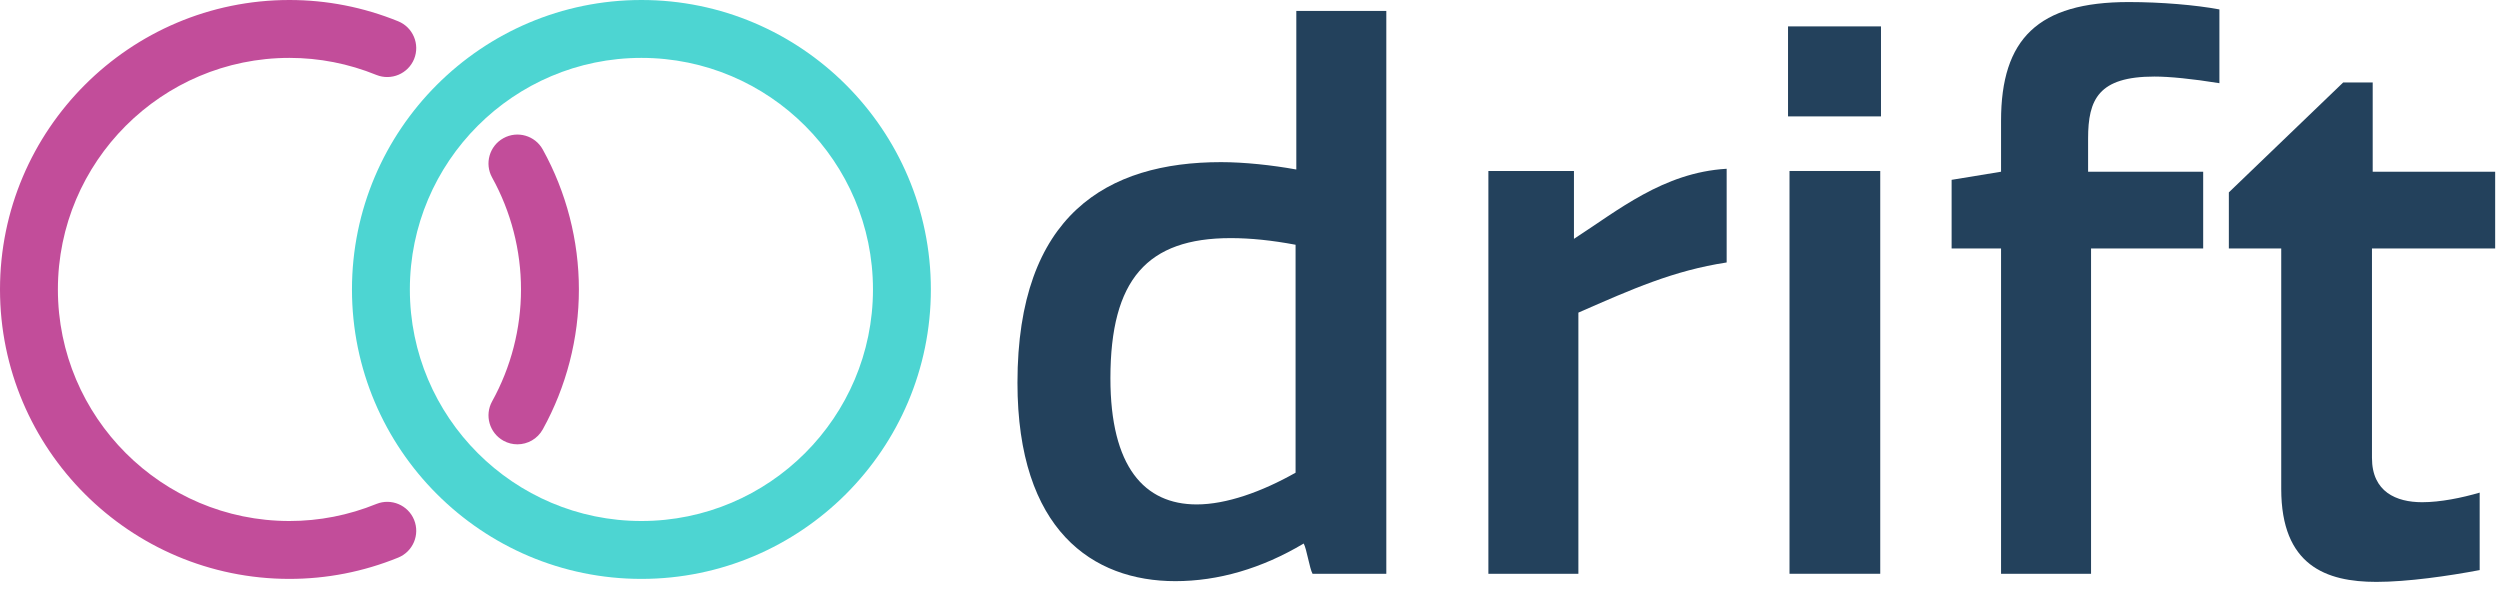 <svg width="122" height="29" viewBox="0 0 122 29" fill="none" xmlns="http://www.w3.org/2000/svg">
<path d="M49.652 18.676C49.652 25.876 53.324 28.36 57.356 28.36C59.444 28.36 61.568 27.748 63.62 26.524C63.764 26.776 63.908 27.748 64.052 28H67.652V0.532H63.26V8.272C62.072 8.056 60.704 7.912 59.588 7.912C54.044 7.912 49.652 10.468 49.652 18.676ZM54.188 18.46C54.188 13.636 55.988 11.62 60.056 11.62C61.028 11.62 62.072 11.728 63.224 11.944V23.068C61.568 24.004 59.84 24.616 58.4 24.616C55.844 24.616 54.188 22.78 54.188 18.46Z" fill="#23415C"/>
<path d="M84.261 8.236C81.165 8.416 78.933 10.288 76.809 11.656V8.344H72.633V28H77.025V15.256C79.653 14.104 81.669 13.204 84.261 12.808V8.236Z" fill="#23415C"/>
<path d="M91.756 8.344H87.328V28H91.756V8.344ZM91.792 1.288H87.256V5.68H91.792V1.288Z" fill="#23415C"/>
<path d="M108.307 0.46C107.155 0.244 105.463 0.1 103.879 0.1C99.451 0.1 97.651 1.9 97.651 5.896V8.38L95.239 8.776V12.124H97.651V28H102.043V12.124H107.515V8.38H101.899V6.76C101.899 4.852 102.403 3.736 105.139 3.736C105.859 3.736 106.975 3.844 108.307 4.06V0.46Z" fill="#23415C"/>
<path d="M115.752 12.124H121.764V8.38H115.788V4.024H114.348L108.768 9.388V12.124H111.324V23.86C111.324 27.604 113.52 28.396 115.968 28.396C117.48 28.396 119.496 28.108 121.008 27.82V24.04C120.144 24.292 119.1 24.508 118.2 24.508C116.94 24.508 115.752 24.004 115.752 22.348V12.124Z" fill="#23415C"/>
<path d="M14.125 28.25C6.336 28.25 0 21.913 0 14.125C0 6.336 6.336 0 14.125 0C15.947 0 17.733 0.35 19.43 1.038C20.154 1.332 20.501 2.155 20.209 2.879C19.915 3.6 19.09 3.948 18.368 3.657C17.009 3.105 15.581 2.825 14.125 2.825C7.894 2.825 2.825 7.894 2.825 14.125C2.825 20.355 7.894 25.425 14.125 25.425C15.581 25.425 17.009 25.145 18.368 24.593C19.091 24.301 19.915 24.648 20.209 25.371C20.502 26.095 20.154 26.918 19.43 27.212C17.733 27.901 15.947 28.25 14.125 28.25ZM25.25 21.683C25.018 21.683 24.784 21.627 24.568 21.507C23.885 21.128 23.638 20.269 24.015 19.587C24.938 17.92 25.425 16.032 25.425 14.125C25.425 12.218 24.938 10.33 24.015 8.663C23.637 7.981 23.885 7.12 24.568 6.743C25.248 6.366 26.11 6.613 26.487 7.296C27.64 9.379 28.25 11.741 28.25 14.125C28.25 16.509 27.64 18.87 26.487 20.954C26.229 21.419 25.748 21.683 25.25 21.683Z" fill="#C24D9A"/>
<path d="M31.301 28.25C23.512 28.25 17.176 21.913 17.176 14.125C17.176 6.336 23.512 0 31.301 0C39.09 0 45.426 6.336 45.426 14.125C45.426 21.913 39.09 28.25 31.301 28.25ZM31.301 2.825C25.07 2.825 20.001 7.894 20.001 14.125C20.001 20.355 25.07 25.425 31.301 25.425C37.532 25.425 42.601 20.355 42.601 14.125C42.601 7.894 37.532 2.825 31.301 2.825Z" fill="#4DD5D2"/>
</svg>

